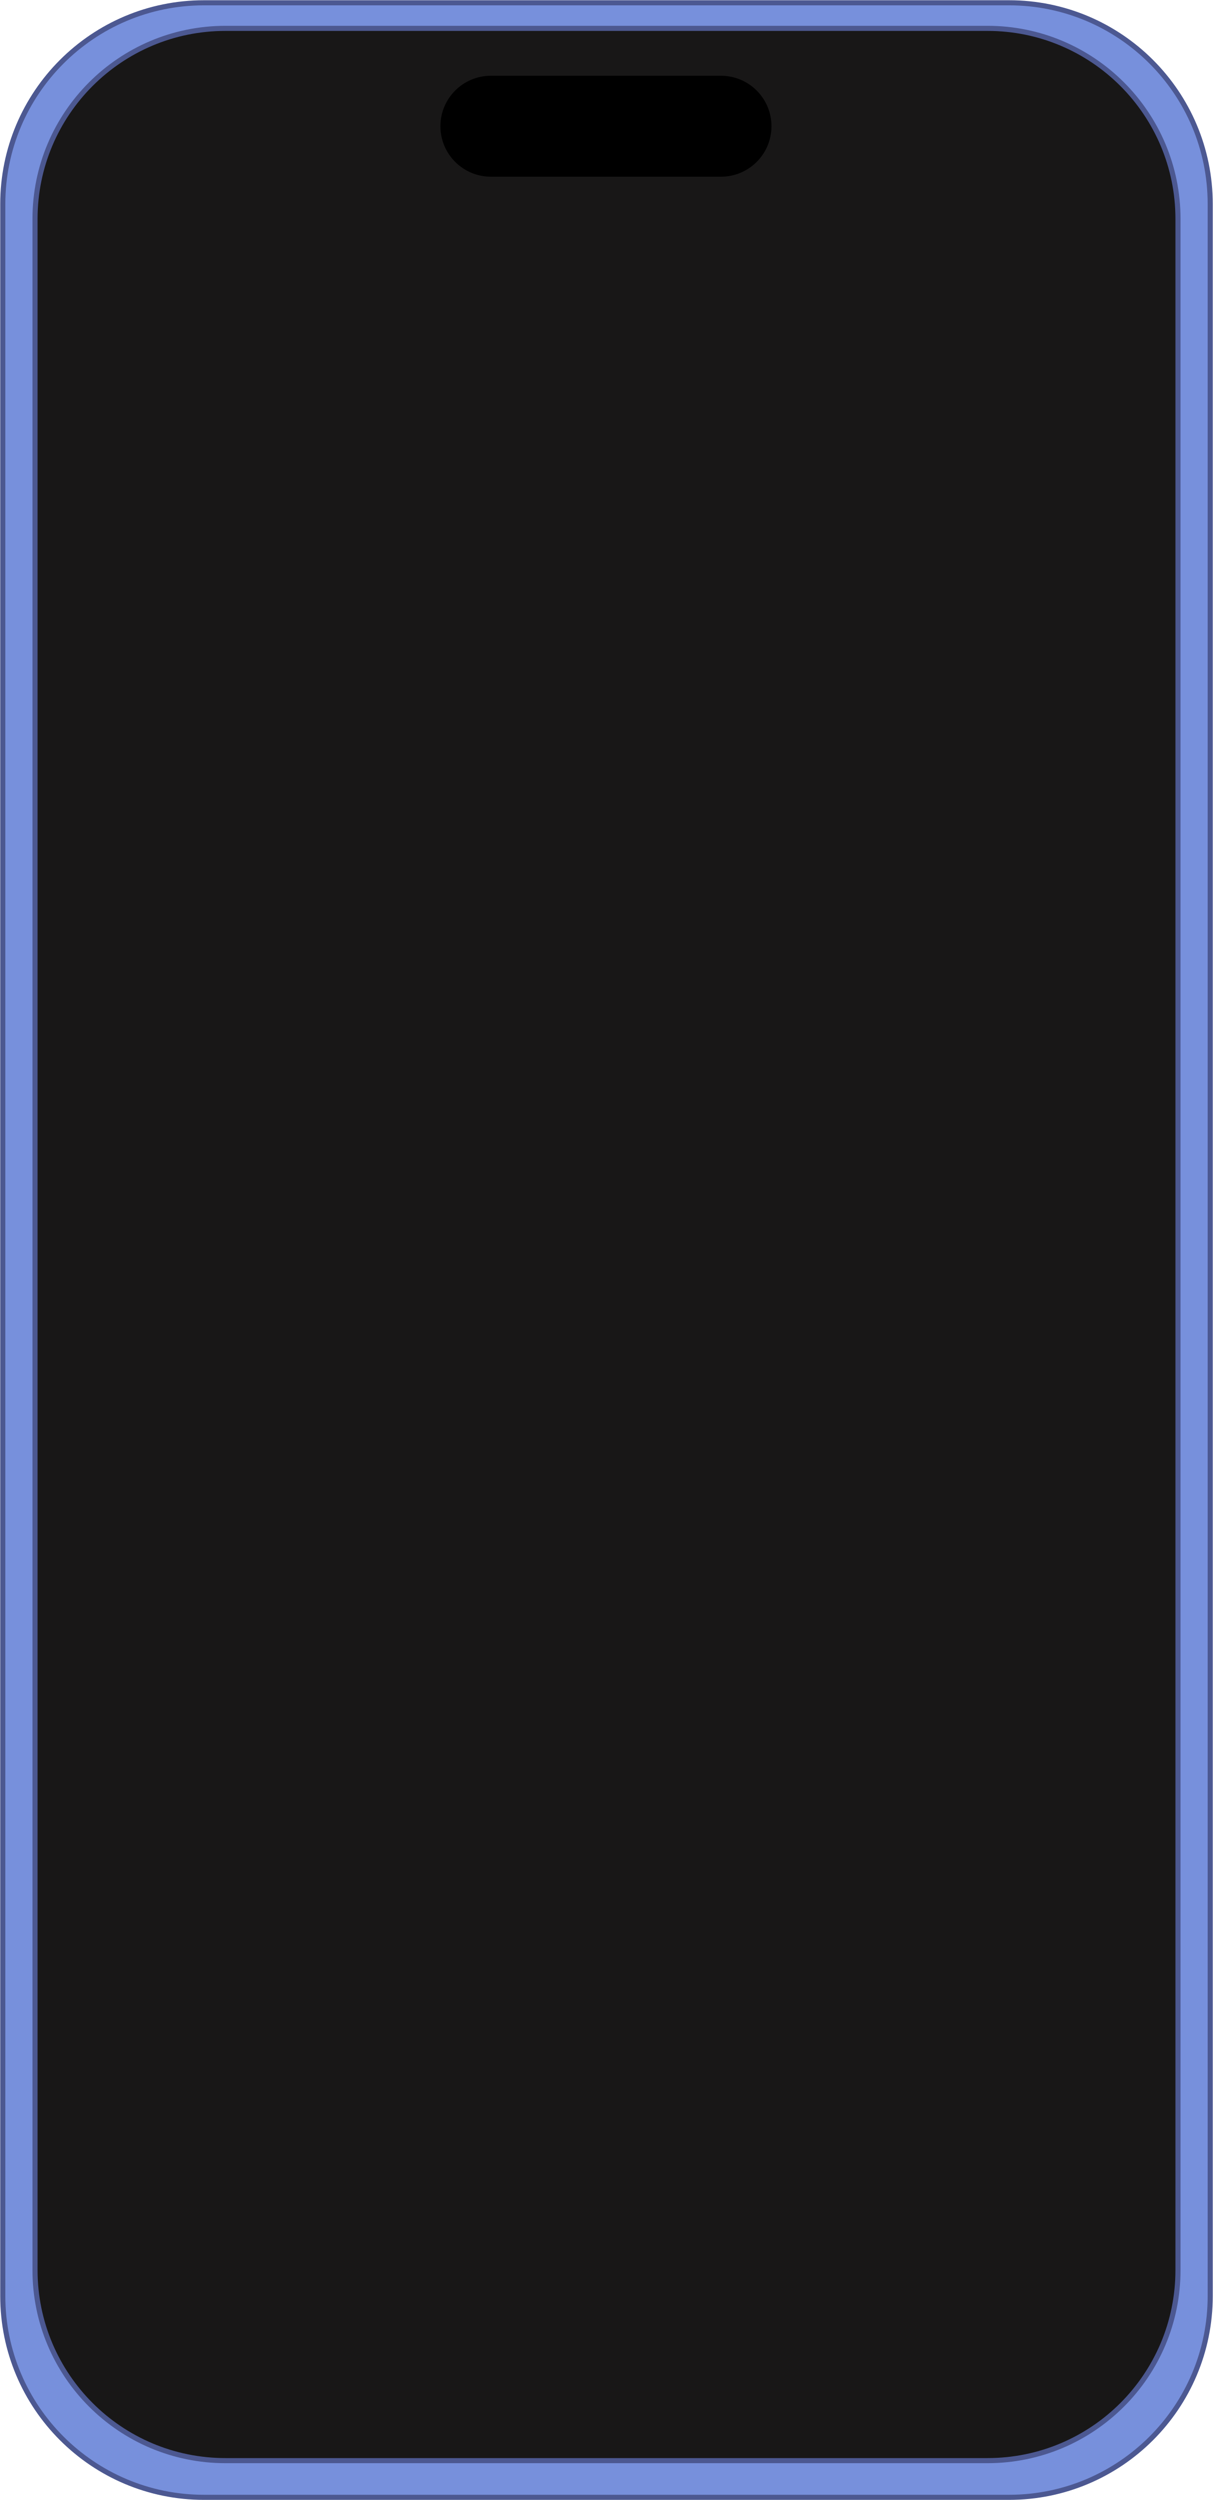 <svg width="1091" height="2248" xmlns="http://www.w3.org/2000/svg" xmlns:xlink="http://www.w3.org/1999/xlink" xml:space="preserve" overflow="hidden"><g transform="translate(-1740 -205)"><path d="M1742.5 388.5C1742.5 288.537 1823.54 207.5 1923.5 207.5L2647.49 207.5C2747.45 207.5 2828.49 288.537 2828.49 388.5L2828.49 2269.5C2828.49 2369.46 2747.45 2450.5 2647.49 2450.5L1923.5 2450.5C1823.54 2450.5 1742.5 2369.46 1742.5 2269.5Z" stroke="#4C5891" stroke-width="4.583" stroke-miterlimit="8" fill="#7790DC" fill-rule="evenodd"/><path d="M1771.5 401.837C1771.5 307.21 1848.21 230.5 1942.84 230.5L2628.16 230.5C2722.79 230.5 2799.5 307.21 2799.5 401.837L2799.5 2246.16C2799.5 2340.79 2722.79 2417.5 2628.16 2417.5L1942.84 2417.5C1848.21 2417.5 1771.5 2340.79 1771.5 2246.16Z" stroke="#4C5891" stroke-width="4.583" stroke-miterlimit="8" fill="#181717" fill-rule="evenodd"/><path d="M2143 318.5C2143 297.237 2160.24 280 2181.5 280L2388.5 280C2409.76 280 2427 297.237 2427 318.5L2427 318.5C2427 339.763 2409.76 357 2388.5 357L2181.5 357C2160.24 357 2143 339.763 2143 318.5Z" stroke="#000000" stroke-width="13.75" stroke-miterlimit="8" fill-rule="evenodd"/></g></svg>
